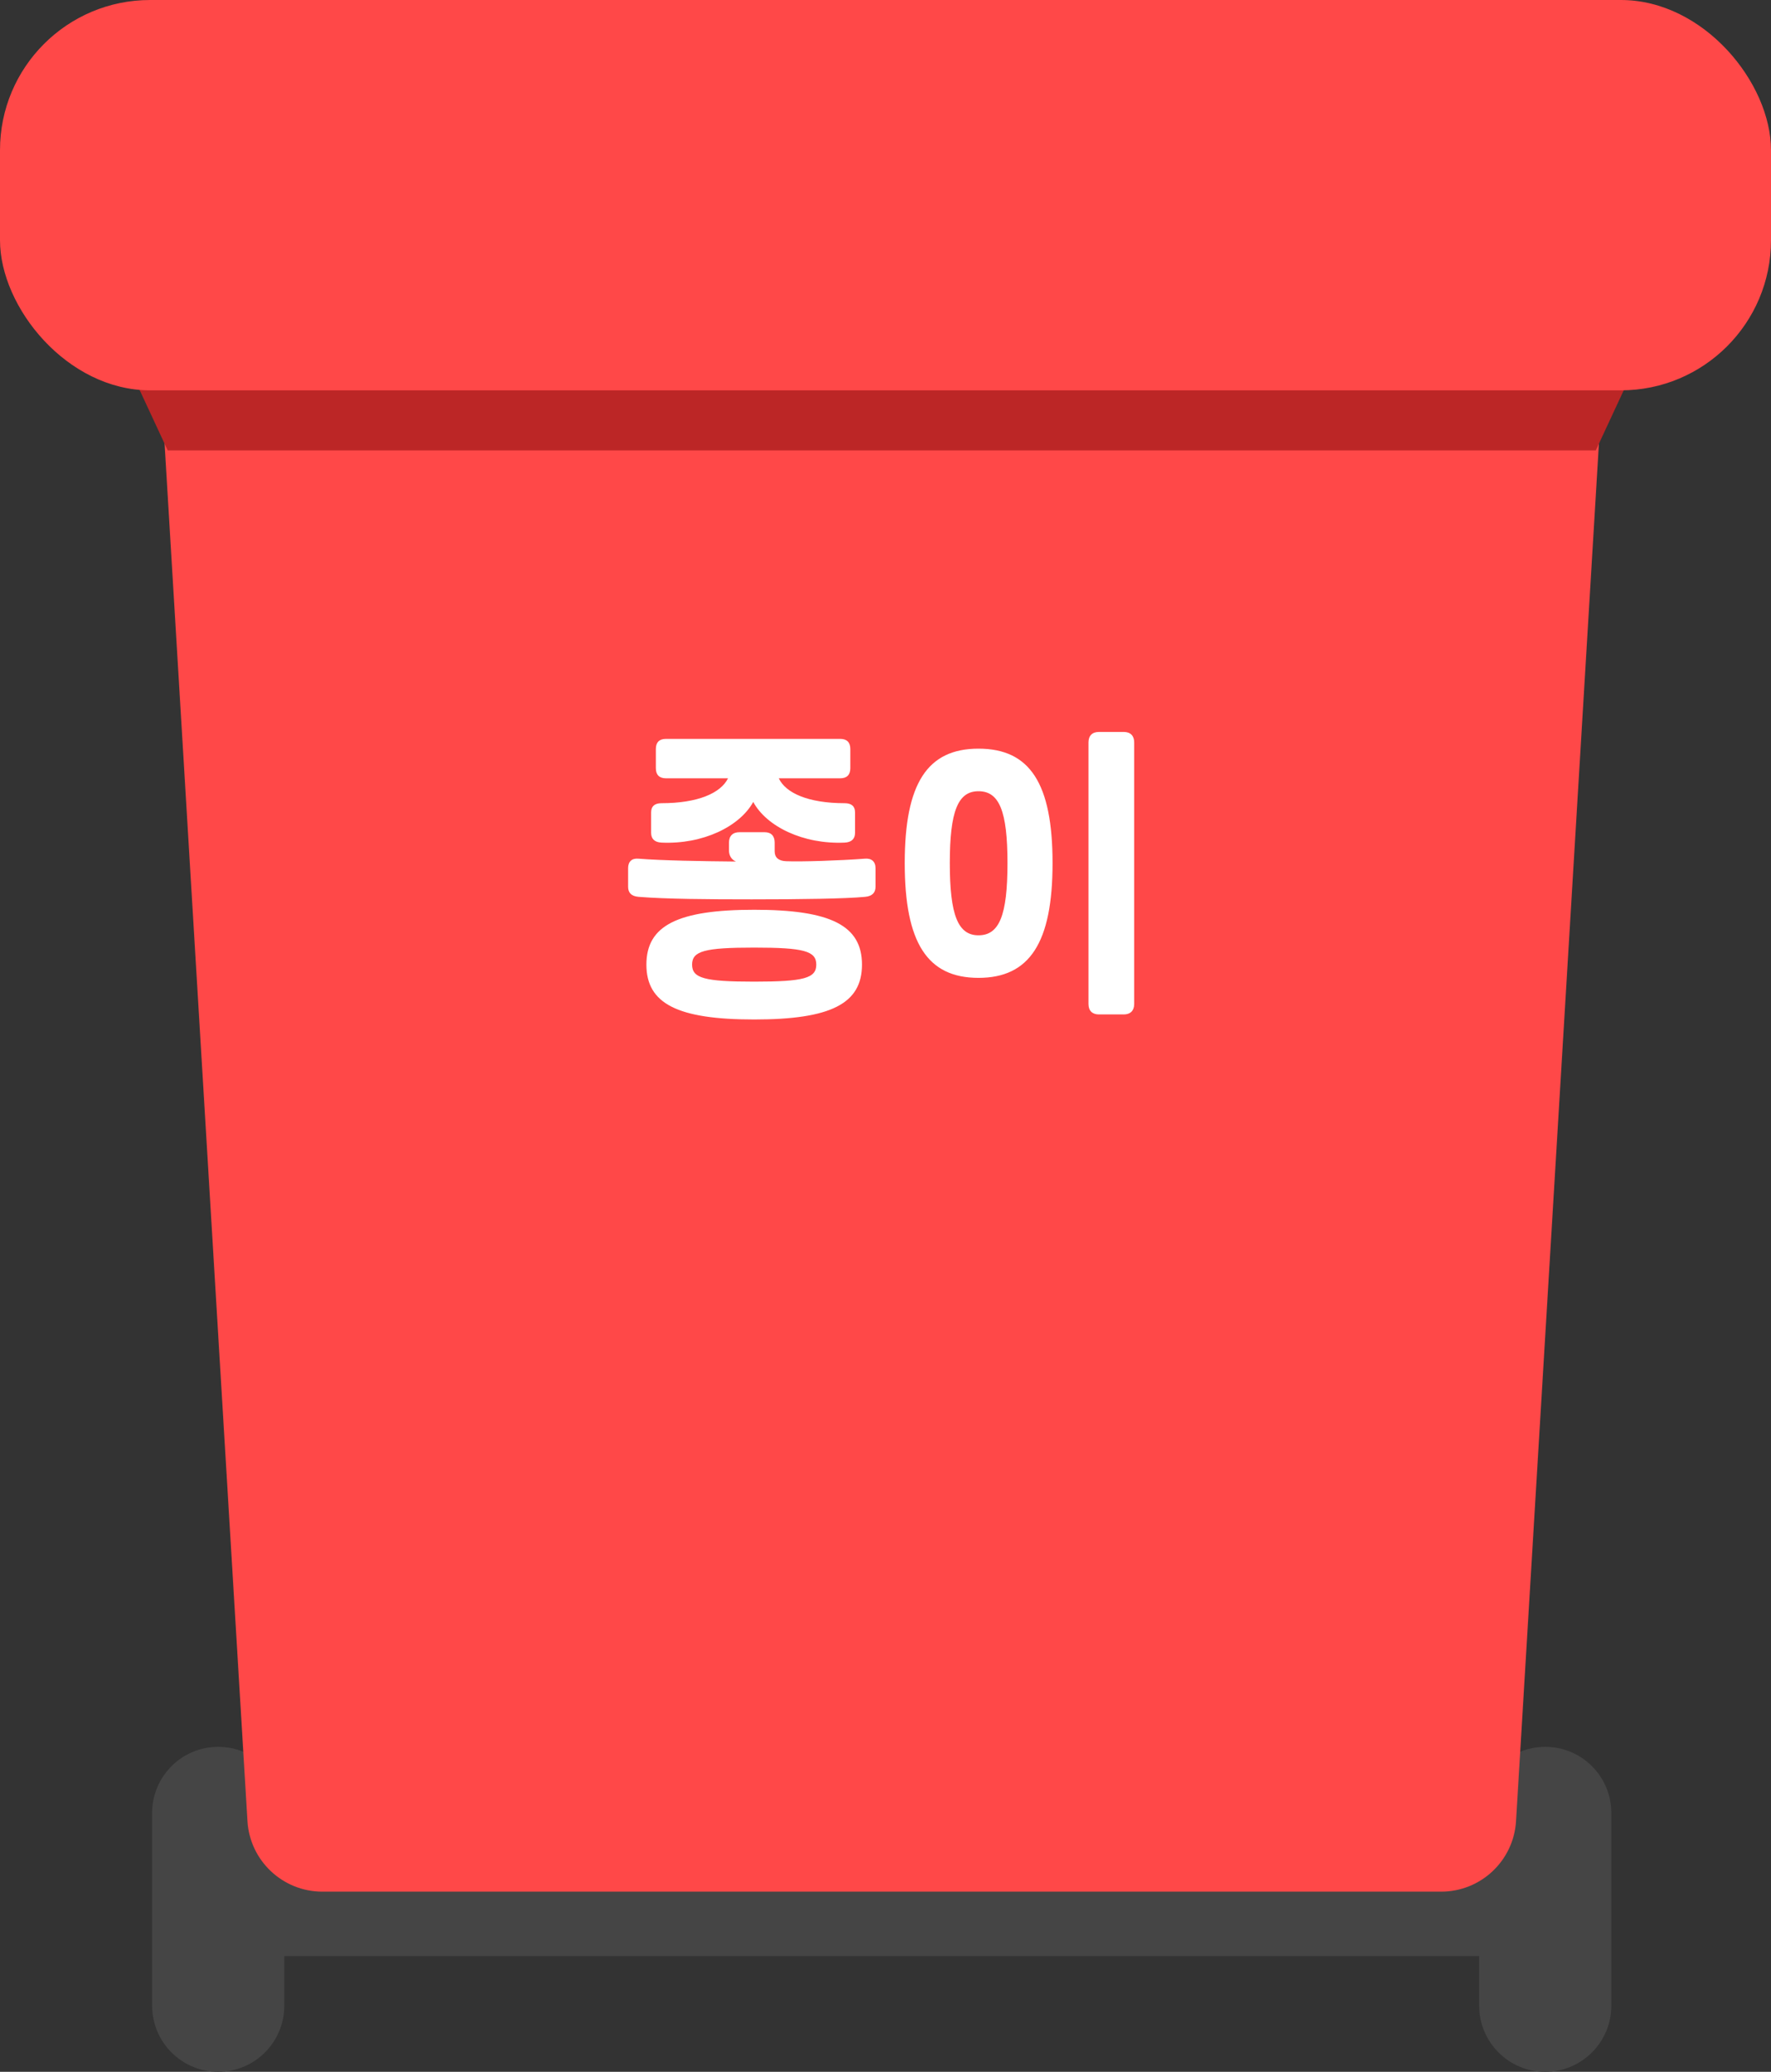 <svg width="236" height="276" viewBox="0 0 236 276" fill="none" xmlns="http://www.w3.org/2000/svg">
<rect x="0" y="0" width="236" height="276" fill="#333333" stroke="none"/>
<path fill-rule="evenodd" clip-rule="evenodd" d="M20.273 241.513C20.273 236.65 24.215 232.708 29.078 232.708C33.941 232.708 37.883 236.65 37.883 241.513V248.116H197.11V241.513C197.11 236.65 201.053 232.708 205.916 232.708C210.779 232.708 214.721 236.65 214.721 241.513V267.195C214.721 272.058 210.779 276 205.916 276C201.053 276 197.11 272.058 197.11 267.195V260.59H37.883V267.195C37.883 272.058 33.941 276 29.078 276C24.215 276 20.273 272.058 20.273 267.195V241.513Z" fill="#454545"/>
<path d="M20.638 37.601C20.292 31.852 24.861 27 30.62 27H204.38C210.139 27 214.708 31.852 214.362 37.601L202.024 242.601C201.706 247.881 197.332 252 192.042 252H42.958C37.668 252 33.294 247.881 32.976 242.601L20.638 37.601Z" fill="#FF4848"/>
<path d="M7 27H228L212.653 60H22.347L7 27Z" fill="#BC2626"/>
<rect width="236" height="52" rx="20" fill="#FF4848"/>
<path d="M86.138 128.504C86.138 123.296 90.296 121.196 100.502 121.196C110.708 121.196 114.866 123.296 114.866 128.504C114.866 133.712 110.708 135.812 100.502 135.812C90.296 135.812 86.138 133.712 86.138 128.504ZM88.742 98.432H111.968C112.85 98.432 113.312 98.894 113.312 99.776V102.338C113.312 103.22 112.85 103.682 111.968 103.682H103.778C104.702 105.656 107.726 107 112.556 107C113.48 107 113.942 107.42 113.942 108.218V110.948C113.942 111.746 113.48 112.208 112.556 112.25C107.054 112.502 102.14 110.108 100.376 106.832C98.57 110.108 93.656 112.502 88.154 112.25C87.23 112.208 86.768 111.746 86.768 110.948V108.218C86.768 107.42 87.23 107 88.154 107C92.984 107 96.05 105.656 97.016 103.682H88.742C87.86 103.682 87.398 103.22 87.398 102.338V99.776C87.398 98.894 87.86 98.432 88.742 98.432ZM98.066 114.77C97.478 114.518 97.142 113.972 97.142 113.3V112.25C97.142 111.368 97.646 110.864 98.528 110.864H101.888C102.77 110.864 103.232 111.368 103.232 112.25V113.426C103.232 114.224 103.736 114.686 104.744 114.728C106.802 114.812 111.968 114.644 115.244 114.392C116.126 114.308 116.672 114.77 116.672 115.652V118.13C116.672 118.886 116.252 119.39 115.286 119.474C112.682 119.726 106.718 119.81 100.166 119.81C94.286 119.81 88.742 119.768 85.088 119.474C84.122 119.39 83.702 118.928 83.702 118.13V115.652C83.702 114.77 84.206 114.308 85.088 114.392C88.238 114.644 93.53 114.728 98.066 114.77ZM92.228 128.504C92.228 130.31 93.866 130.772 100.502 130.772C107.138 130.772 108.776 130.31 108.776 128.504C108.776 126.698 107.138 126.236 100.502 126.236C93.866 126.236 92.228 126.698 92.228 128.504ZM130.391 99.734C137.237 99.734 140.261 104.354 140.261 114.98C140.261 125.606 137.195 130.268 130.391 130.268C123.587 130.268 120.563 125.606 120.563 114.98C120.563 104.354 123.587 99.734 130.391 99.734ZM126.569 114.98C126.569 121.91 127.661 124.598 130.391 124.598C133.163 124.598 134.255 121.952 134.255 114.98C134.255 108.05 133.163 105.404 130.391 105.404C127.661 105.404 126.569 108.05 126.569 114.98ZM145.049 98.894C145.049 98.012 145.553 97.508 146.435 97.508H149.753C150.635 97.508 151.139 98.012 151.139 98.894V133.754C151.139 134.636 150.635 135.14 149.753 135.14H146.435C145.553 135.14 145.049 134.636 145.049 133.754V98.894Z" fill="white"/>
</svg>
